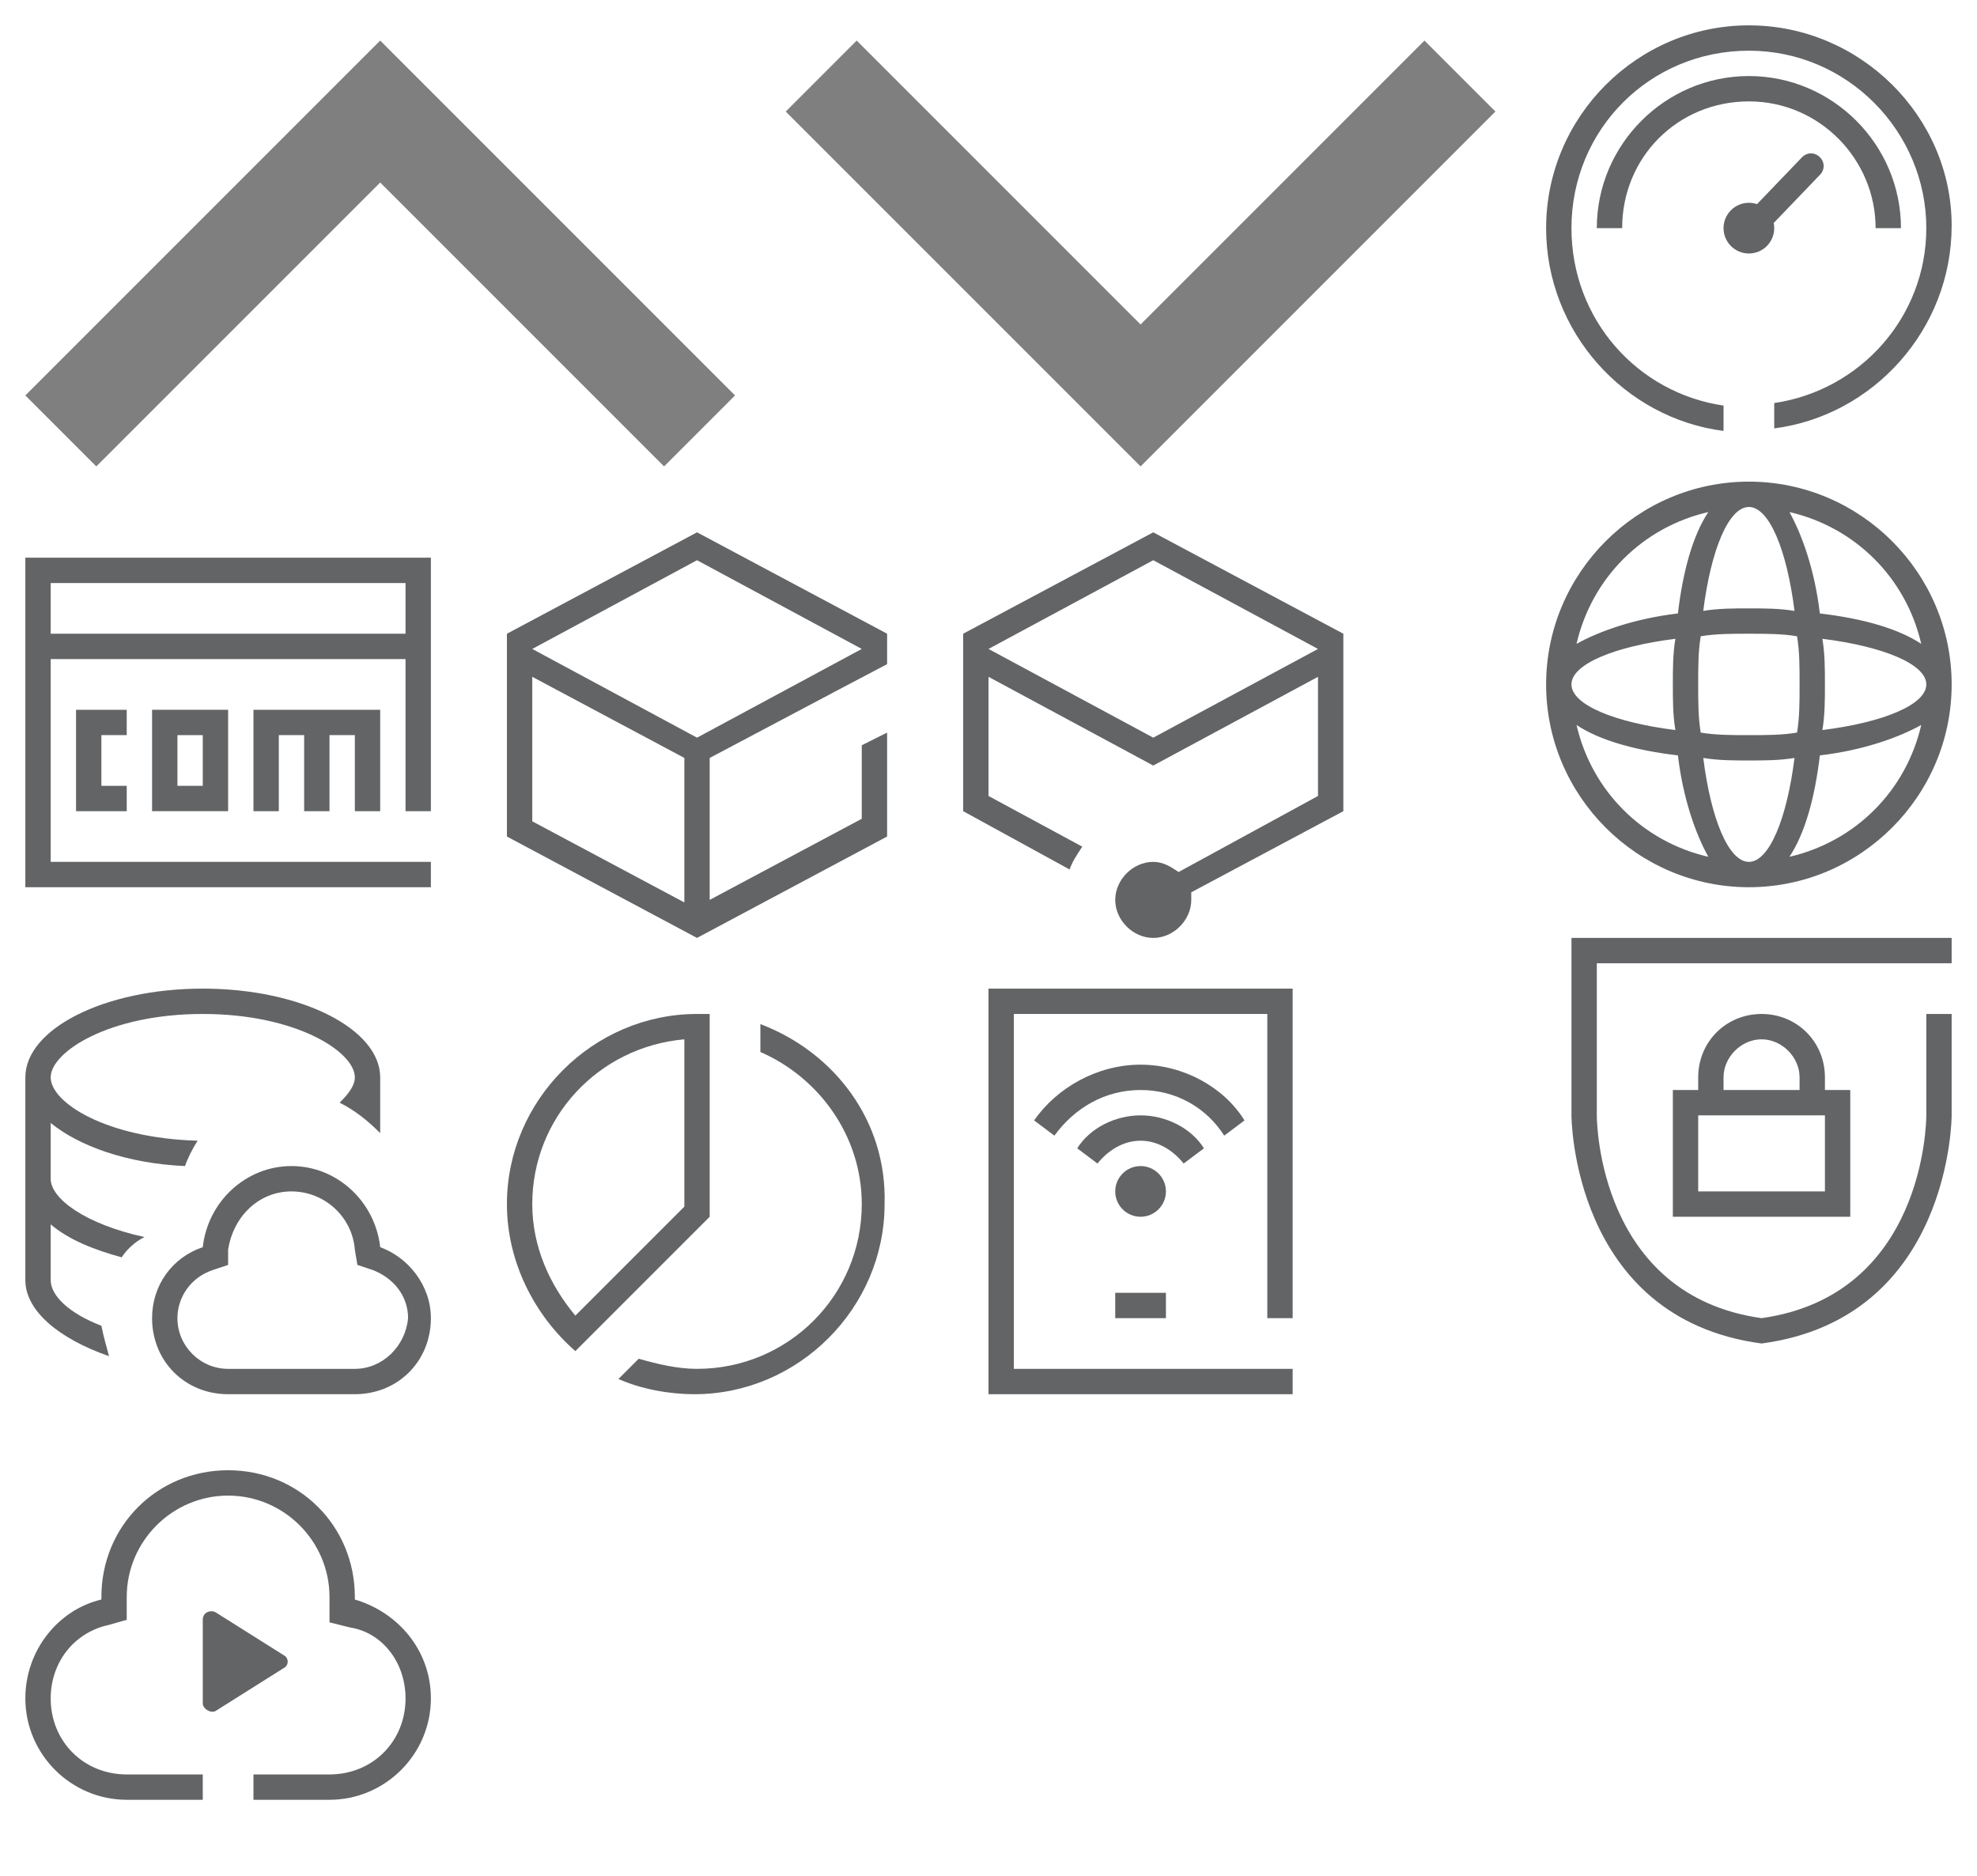 <svg width="78" height="74" viewBox="0 0 78 74" xmlns="http://www.w3.org/2000/svg" xmlns:xlink="http://www.w3.org/1999/xlink"><svg id="ai" width="18" height="18" viewBox="-1 -1 18 18" x="18" y="38"><style>.aast0{fill:#626466}</style><g id="aaXMLID_850_"><path id="aaXMLID_852_" class="aast0" d="M9 9V1h-.5C4.4 1 1 4.4 1 8.5c0 2.3 1.1 4.4 2.7 5.8L4 14l5-5zm-7-.5C2 5.1 4.6 2.3 8 2v6.6l-4.3 4.3C2.7 11.7 2 10.2 2 8.5z"/><path id="aaXMLID_851_" class="aast0" d="M11 1.4v1.1c2.3 1 4 3.3 4 6 0 3.6-2.9 6.5-6.5 6.5-.8 0-1.6-.2-2.3-.4l-.8.8c.9.4 2 .6 3 .6 4.1 0 7.5-3.4 7.5-7.5.1-3.3-2-6-4.9-7.1z"/></g></svg><svg id="arrow-down" viewBox="-1 -1 30 20" width="30" height="20" x="30"><style>.abst0{fill-rule:evenodd;clip-rule:evenodd;fill:#7f7f7f}</style><g id="abXMLID_2_"><g id="abXMLID_22_"><path id="abXMLID_23_" class="abst0" d="M28 3.4l-14 14-2.8-2.8L0 3.4 2.8.6 14 11.8 25.2.6z"/></g></g></svg><svg id="arrow-up" viewBox="-1 -1 30 20" width="30" height="20"><style>.acst0{fill-rule:evenodd;clip-rule:evenodd;fill:#7f7f7f}</style><g id="acXMLID_2_"><g id="acXMLID_23_"><path id="acXMLID_24_" class="acst0" d="M28 14.6L14 .6l-2.8 2.8L0 14.6l2.8 2.8L14 6.2l11.2 11.2z"/></g></g></svg><svg id="cdn" width="18" height="18" viewBox="-1 -1 18 18" x="18" y="20"><style>.adst0{fill:#626466}</style><path id="adXMLID_791_" class="adst0" d="M8.5 0L1 4v8l7.5 4 7.5-4V7.9l-1 .5v2.9l-6 3.2V8.9l5.1-2.7 1.9-1V4L8.5 0zM8 14.6l-6-3.2V5.7l6 3.2v5.7zm.5-6.5L2 4.6l6.5-3.5L15 4.6 8.5 8.1z"/></svg><svg id="compute" width="18" height="18" viewBox="-1 -1 18 18" x="36" y="20"><style>.aest0{fill:#626466}</style><g id="aeXMLID_888_"><g id="aeXMLID_27_"><path id="aeXMLID_28_" class="aest0" d="M16 4L8.5 0 1 4v7l4.2 2.3c.1-.3.3-.6.5-.9l-3.7-2V5.7l6.5 3.5L15 5.7v4.7l-5.5 3c-.3-.2-.6-.4-1-.4-.8 0-1.5.7-1.5 1.5S7.7 16 8.5 16s1.5-.7 1.5-1.5v-.3l6-3.2V4zM8.5 8.1L2 4.6l6.5-3.5L15 4.6 8.5 8.1z"/></g></g></svg><svg id="database" width="18" height="18" viewBox="-1 -1 18 18" y="38"><style>.afst0,.afst1{fill:#626466}.afst1{fill-rule:evenodd;clip-rule:evenodd}</style><g id="afXMLID_835_"><g id="afXMLID_841_"><g id="afXMLID_30_"><path id="afXMLID_31_" class="afst0" d="M14 10.2C13.8 8.4 12.3 7 10.5 7S7.2 8.4 7 10.2c-1.2.4-2 1.5-2 2.8 0 1.7 1.3 3 3 3h5c1.7 0 3-1.3 3-3 0-1.3-.9-2.4-2-2.8zM13 15H8c-1.1 0-2-.9-2-2 0-.8.5-1.6 1.4-1.9l.6-.2v-.6C8.2 9 9.2 8 10.5 8s2.4 1 2.5 2.3l.1.6.6.2c.8.3 1.4 1 1.4 1.9-.1 1.1-1 2-2.1 2z"/></g></g><path id="afXMLID_840_" class="afst1" d="M7 0C3.1 0 0 1.6 0 3.5v8c0 1.2 1.3 2.3 3.3 3-.1-.4-.2-.7-.3-1.2-1.3-.5-2-1.2-2-1.8V9.3c.7.6 1.7 1 2.8 1.3.2-.3.5-.6.9-.8C2.4 9.3 1 8.3 1 7.5V5.3c1.1.9 3 1.6 5.3 1.7.1-.3.3-.7.5-1C3.2 5.9 1 4.5 1 3.5S3.3 1 7 1s6 1.5 6 2.5c0 .3-.2.6-.6 1 .6.3 1.1.7 1.6 1.2V3.5C14 1.6 10.9 0 7 0z"/></g></svg><svg id="domain" width="18" height="18" viewBox="-1 -1 18 18" y="20"><style>.agst0{fill:#626466}</style><g id="agXMLID_864_"><path id="agXMLID_872_" class="agst0" d="M4 8V7H2v4h2v-1H3V8z"/><path id="agXMLID_869_" class="agst0" d="M5 7v4h3V7H5zm2 1v2H6V8h1z"/><path id="agXMLID_868_" class="agst0" d="M14 11V7H9v4h1V8h1v3h1V8h1v3z"/><path id="agXMLID_865_" class="agst0" d="M16 11V1H0v13h16v-1H1V5h14v6h1zM1 4V2h14v2H1z"/></g></svg><svg id="mobile" width="18" height="18" viewBox="-1 -1 18 18" x="36" y="38"><style>.ahst0{fill:#626466}</style><g id="ahXMLID_858_"><circle id="ahXMLID_863_" class="ahst0" cx="8" cy="8" r="1"/><path id="ahXMLID_862_" class="ahst0" d="M9.7 6.9l.8-.6C10 5.5 9 5 8 5s-2 .5-2.5 1.3l.8.6c.4-.5 1-.9 1.7-.9s1.3.4 1.7.9z"/><path id="ahXMLID_861_" class="ahst0" d="M11.3 5.8l.8-.6C11.3 3.9 9.7 3 8 3s-3.3.9-4.2 2.2l.8.6C5.4 4.7 6.6 4 8 4s2.6.7 3.3 1.8z"/><path id="ahXMLID_860_" class="ahst0" d="M14 13V0H2v16h12v-1H3V1h10v12z"/><path id="ahXMLID_859_" class="ahst0" d="M7 12h2v1H7z"/></g></svg><svg id="monitor" width="18" height="18" viewBox="-1 -1 18 18" x="60"><style>.aist0{fill:#626466}</style><g id="aiXMLID_493_"><g id="aiXMLID_748_"><g id="aiXMLID_33_"><path id="aiXMLID_35_" class="aist0" d="M13 8h1c0-3.3-2.7-6-6-6S2 4.7 2 8h1c0-2.8 2.2-5 5-5s5 2.3 5 5zm-2.2-2.8c-.2-.2-.5-.2-.7 0L7.7 7.7c-.2.2-.2.5 0 .7.1.1.2.1.3.1.1 0 .3 0 .4-.1l2.4-2.5c.2-.2.2-.5 0-.7zM8 0C3.6 0 0 3.6 0 8c0 4.1 3.1 7.5 7 8v-1c-3.4-.5-6-3.4-6-7 0-3.9 3.1-7 7-7s7 3.2 7 7c0 3.5-2.6 6.4-6 6.9v1c3.9-.5 7-3.9 7-8C16 3.6 12.4 0 8 0z"/></g></g><circle id="aiXMLID_494_" class="aist0" cx="8" cy="8" r="1"/></g></svg><svg id="network" width="18" height="18" viewBox="-8 8 18 18" x="60" y="18"><style>.ajst0{fill-rule:evenodd;clip-rule:evenodd;fill:#626466}</style><path class="ajst0" d="M1 9c-4.4 0-8 3.6-8 8s3.6 8 8 8 8-3.6 8-8-3.6-8-8-8zm0 15c-.8 0-1.5-1.7-1.8-4.1.6.1 1.2.1 1.8.1s1.2 0 1.8-.1C2.5 22.3 1.8 24 1 24zm0-5c-.7 0-1.3 0-1.9-.1-.1-.6-.1-1.2-.1-1.9s0-1.3.1-1.9C-.3 15 .3 15 1 15s1.3 0 1.9.1c.1.6.1 1.2.1 1.9s0 1.3-.1 1.9c-.6.1-1.2.1-1.9.1zm0-9c.8 0 1.5 1.7 1.8 4.1C2.2 14 1.6 14 1 14s-1.2 0-1.8.1C-.5 11.7.2 10 1 10zm2.9 5.2c2.4.3 4.1 1 4.1 1.8s-1.7 1.5-4.1 1.8c.1-.6.1-1.2.1-1.8s0-1.2-.1-1.8zm3.9.2c-.9-.6-2.3-1-4-1.2-.2-1.7-.7-3.1-1.2-4 2.6.6 4.6 2.6 5.2 5.2zm-8.4-5.2c-.6.9-1 2.3-1.2 4-1.7.2-3.1.7-4 1.2.6-2.6 2.6-4.6 5.2-5.2zm-1.3 5c-.1.6-.1 1.2-.1 1.8s0 1.2.1 1.8c-2.4-.3-4.1-1-4.1-1.8s1.7-1.5 4.1-1.8zm-3.9 3.4c.9.6 2.3 1 4 1.2.2 1.7.7 3.1 1.2 4-2.6-.6-4.6-2.6-5.2-5.2zm8.4 5.2c.6-.9 1-2.3 1.2-4 1.7-.2 3.1-.7 4-1.2-.6 2.6-2.6 4.6-5.2 5.2z" id="ajXMLID_973_"/></svg><svg id="security" width="18" height="18" viewBox="-1 -1 18 18" x="60" y="36"><style>.akst0{fill:#626466}</style><g id="akXMLID_882_"><path id="akXMLID_884_" class="akst0" d="M8.5 3C7.1 3 6 4.1 6 5.5V6H5v5h7V6h-1v-.5C11 4.1 9.9 3 8.5 3zM7 5.5C7 4.7 7.7 4 8.5 4s1.5.7 1.5 1.5V6H7v-.5zm4 4.5H6V7h5v3z"/><path id="akXMLID_883_" class="akst0" d="M15 1h1V0H1v7s0 8 7.5 9C16 15 16 7 16 7V3h-1v4c0 .3-.1 7.1-6.5 8C2.1 14.1 2 7.3 2 7V1h13z"/></g></svg><svg id="vod" width="18" height="18" viewBox="-1 -1 18 18" y="56"><style>.alst0{fill:#626466}</style><g id="alXMLID_855_"><path id="alXMLID_857_" class="alst0" d="M10.2 8.3L7.5 6.6c-.2-.1-.5 0-.5.3v3.3c0 .2.3.4.5.3l2.7-1.7c.2-.1.2-.4 0-.5z"/><path id="alXMLID_856_" class="alst0" d="M13 6.1V6c0-2.8-2.2-5-5-5S3 3.2 3 6v.1c-1.7.4-3 2-3 3.9 0 2.2 1.8 4 4 4h3v-1H4c-1.7 0-3-1.3-3-3 0-1.4.9-2.6 2.3-2.9l.7-.2V6c0-2.2 1.8-4 4-4s4 1.8 4 4v1l.8.2c1.3.2 2.2 1.4 2.2 2.8 0 1.7-1.3 3-3 3H9v1h3c2.2 0 4-1.8 4-4 0-1.9-1.3-3.4-3-3.9z"/></g></svg></svg>